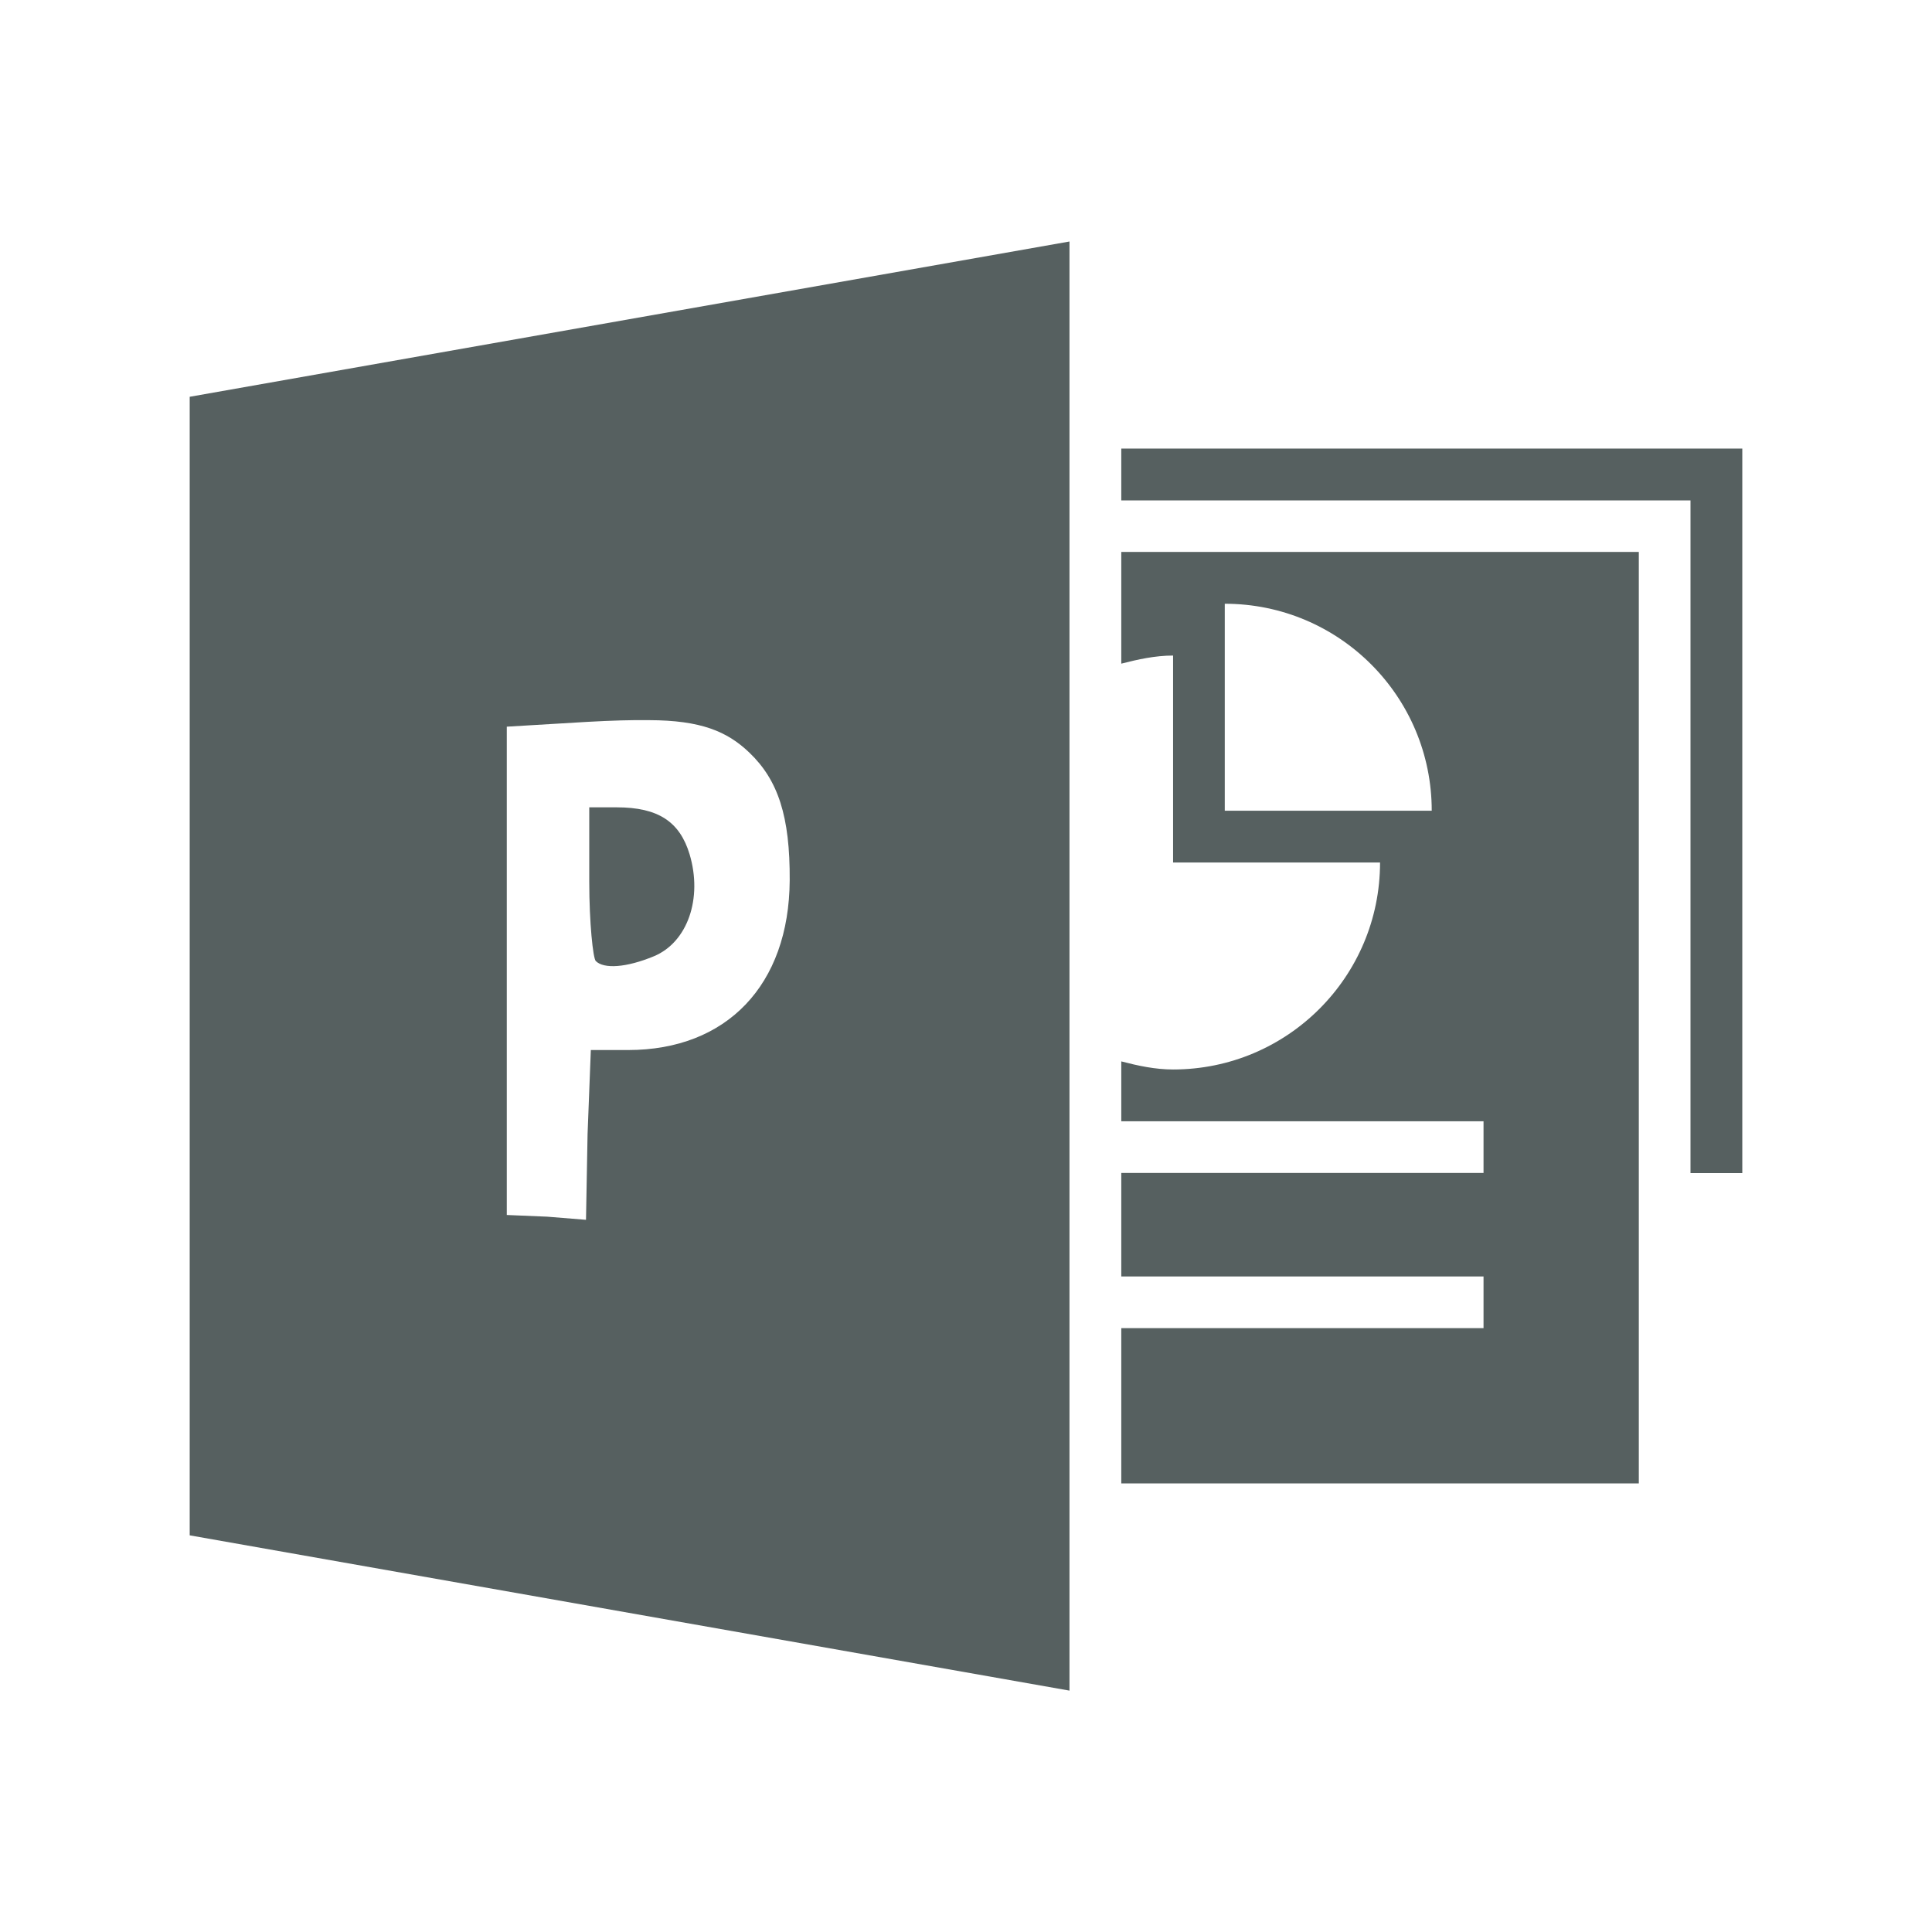 <svg xmlns="http://www.w3.org/2000/svg" viewBox="0 0 16 16"><path d="m8.857 1038.36l-7.286 1.286v9.429l7.286 1.286v-12m.429 1.714v.429h4.714v5.571h.429v-5.571-.429h-.429-4.714m0 .857v.924c.137-.035.28-.067.429-.067v1.714h1.714c0 .947-.768 1.714-1.714 1.714-.148 0-.291-.031-.429-.067v.496h3v.428h-3v.857h3v.428h-3v1.286h4.286v-7.714h-4.286m.857.429c.947 0 1.714.767 1.714 1.714h-1.714v-1.714m-4.768.964c.429.001.647.093.83.268.239.228.338.529.335 1.058-.005.868-.522 1.406-1.339 1.406h-.308l-.027.696-.013.71-.321-.026-.335-.014v-2.022-2.022l.67-.04c.198-.011.366-.016.509-.014m-.496.723v.616c0 .338.031.633.054.656.067.067.253.055.482-.04.278-.116.404-.479.295-.844-.081-.269-.259-.389-.603-.389h-.228" fill="#566060" color="#000" transform="translate(0-1036.36)"/></svg>
